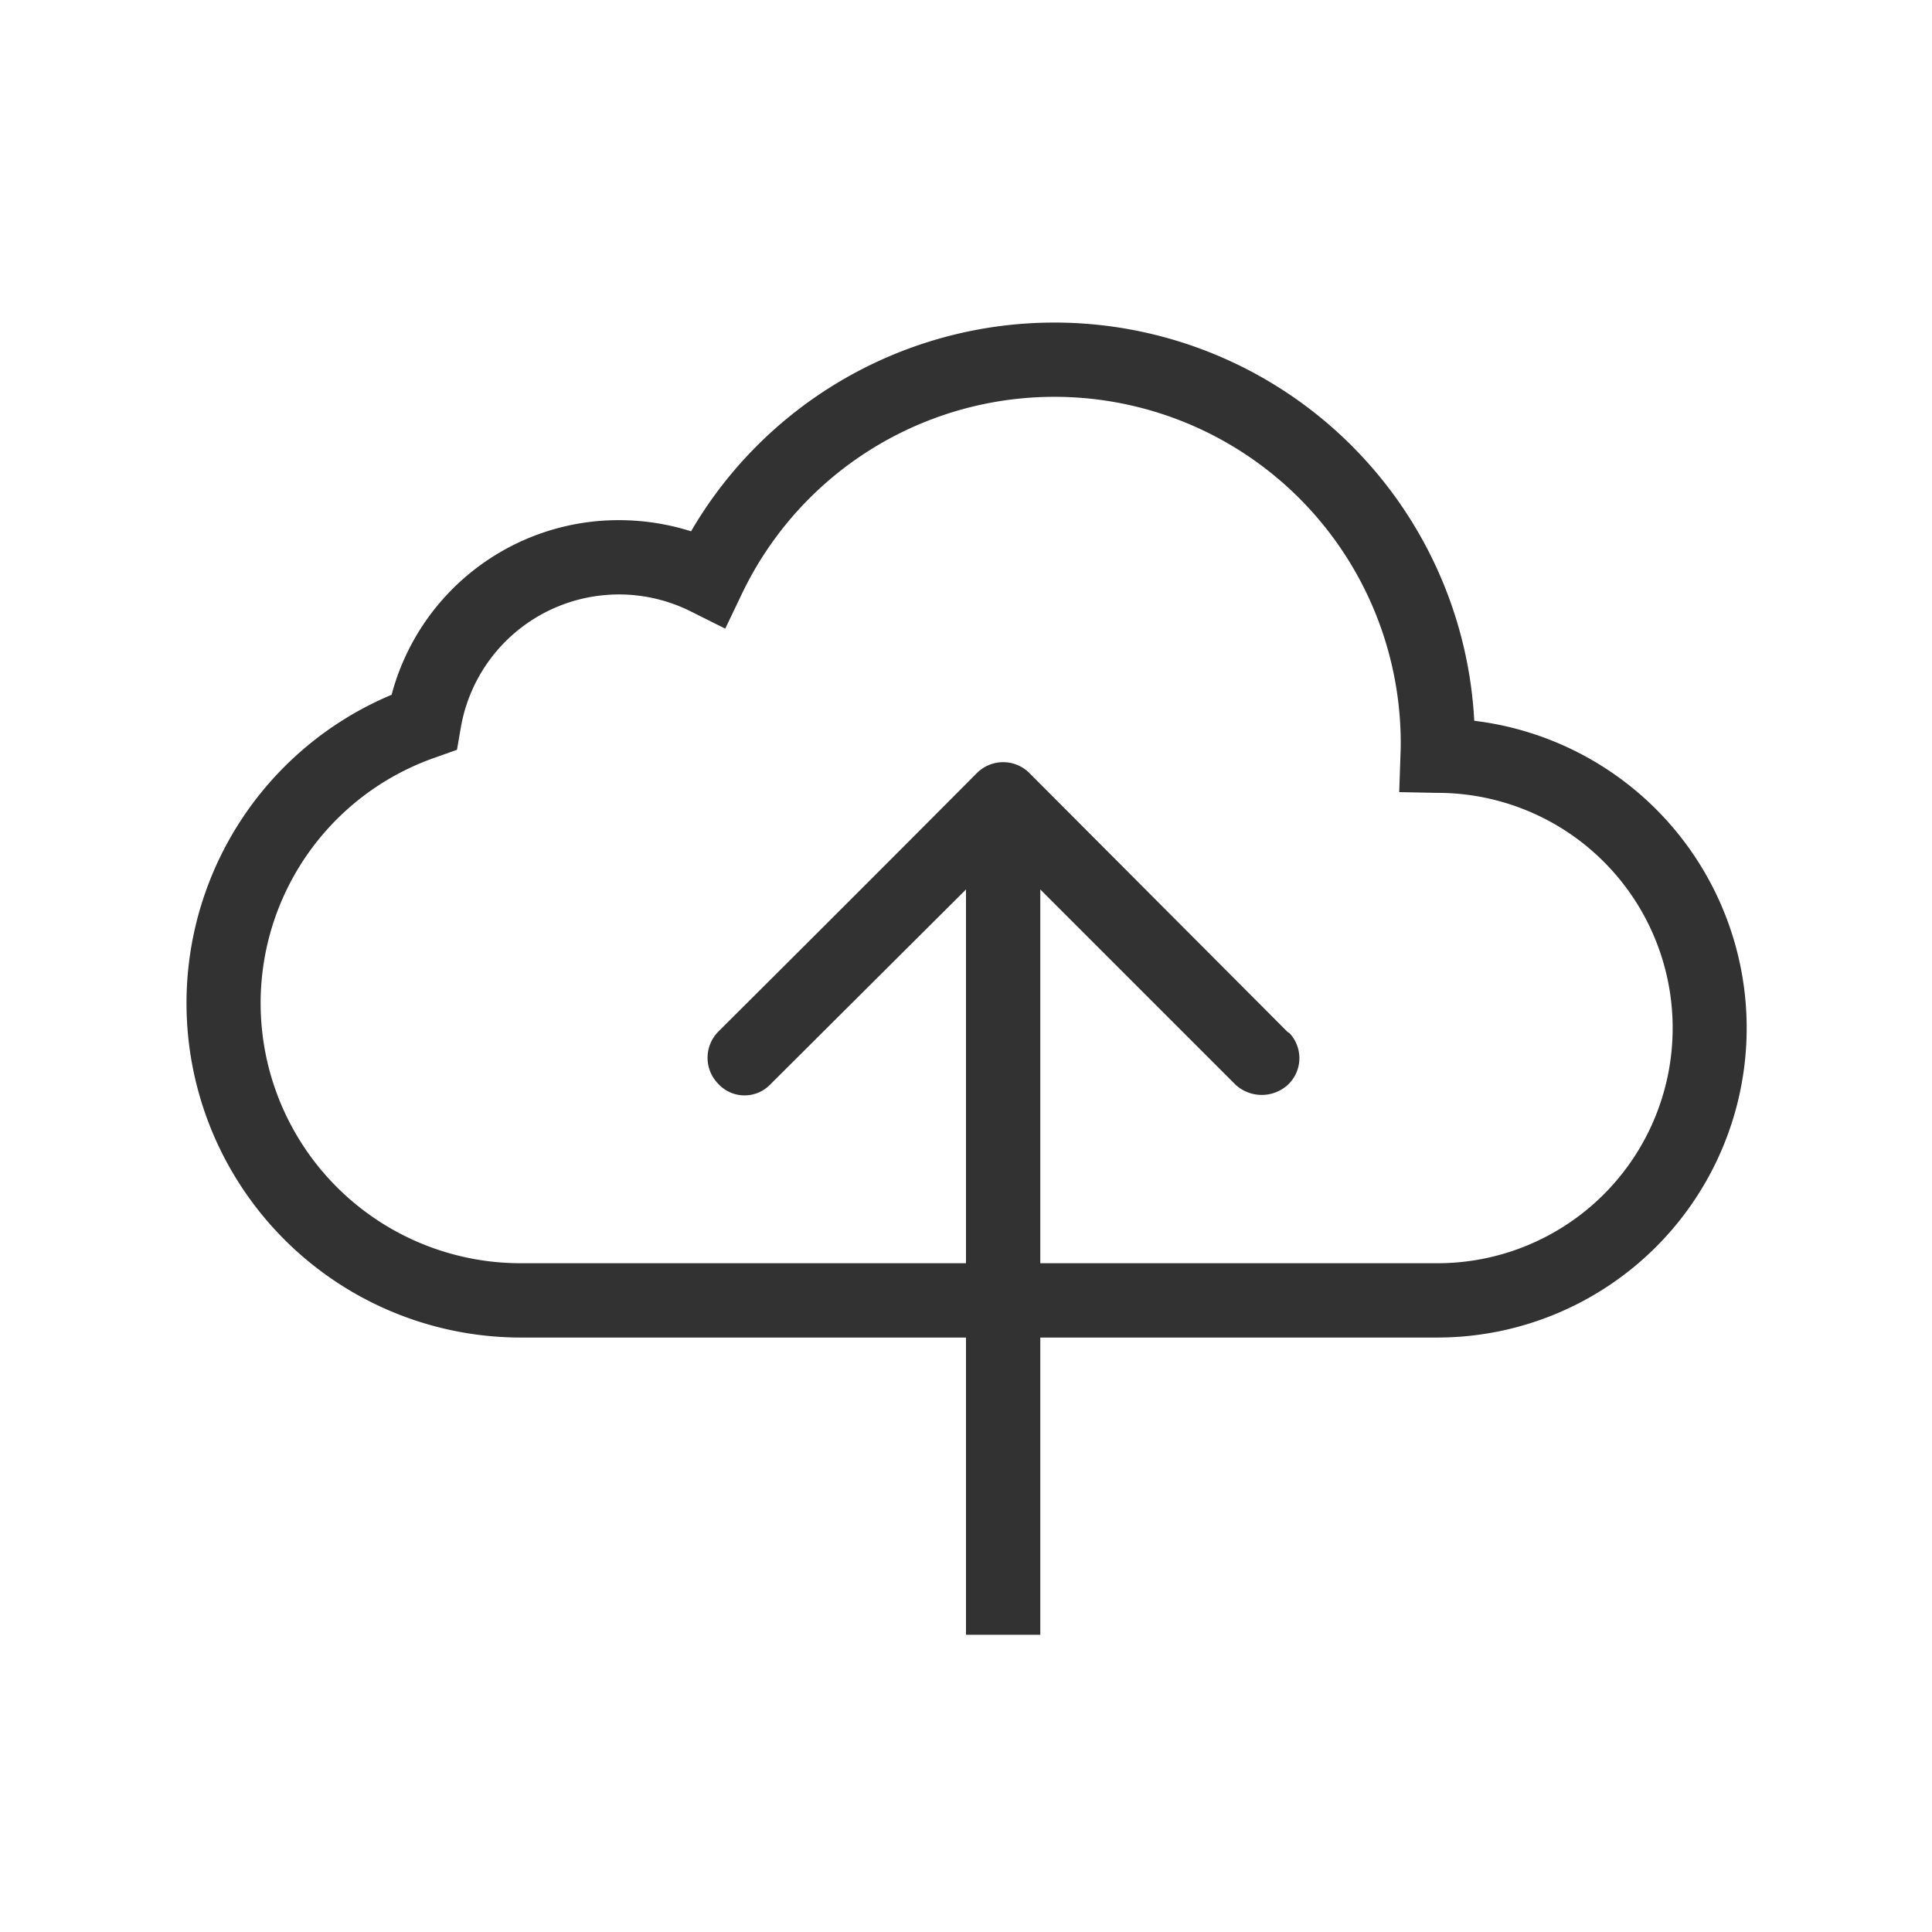<svg xmlns="http://www.w3.org/2000/svg" width="26" height="26" viewBox="0 0 26 26"><title>upload-image</title><path d="M19.84,9.7A5.659,5.659,0,0,0,9.3,7.15,3.219,3.219,0,0,0,8.33,7,3.16,3.16,0,0,0,5.27,9.35,4.5,4.5,0,0,0,7,18h6v4h1V18h5.35a4.165,4.165,0,0,0,.49-8.3ZM19.35,17H14V11.97l2.63,2.63a.521.521,0,0,0,.7,0,.492.492,0,0,0,.02-.7c-.01,0-.01-.01-.02-.01L13.85,10.4a.5.5,0,0,0-.7,0c-1.71,1.72-3.22,3.22-3.48,3.48a.5.5,0,0,0,0,.71.48.48,0,0,0,.69.01l.01-.01L13,11.97V17H7a3.5,3.5,0,0,1-1.13-6.81l.28-.1L6.2,9.8A2.16,2.16,0,0,1,9.3,8.23l.46.23L9.98,8a4.661,4.661,0,0,1,8.87,2.07l-.02.59.51.01A3.165,3.165,0,0,1,19.35,17Z" fill="#323232"/></svg>